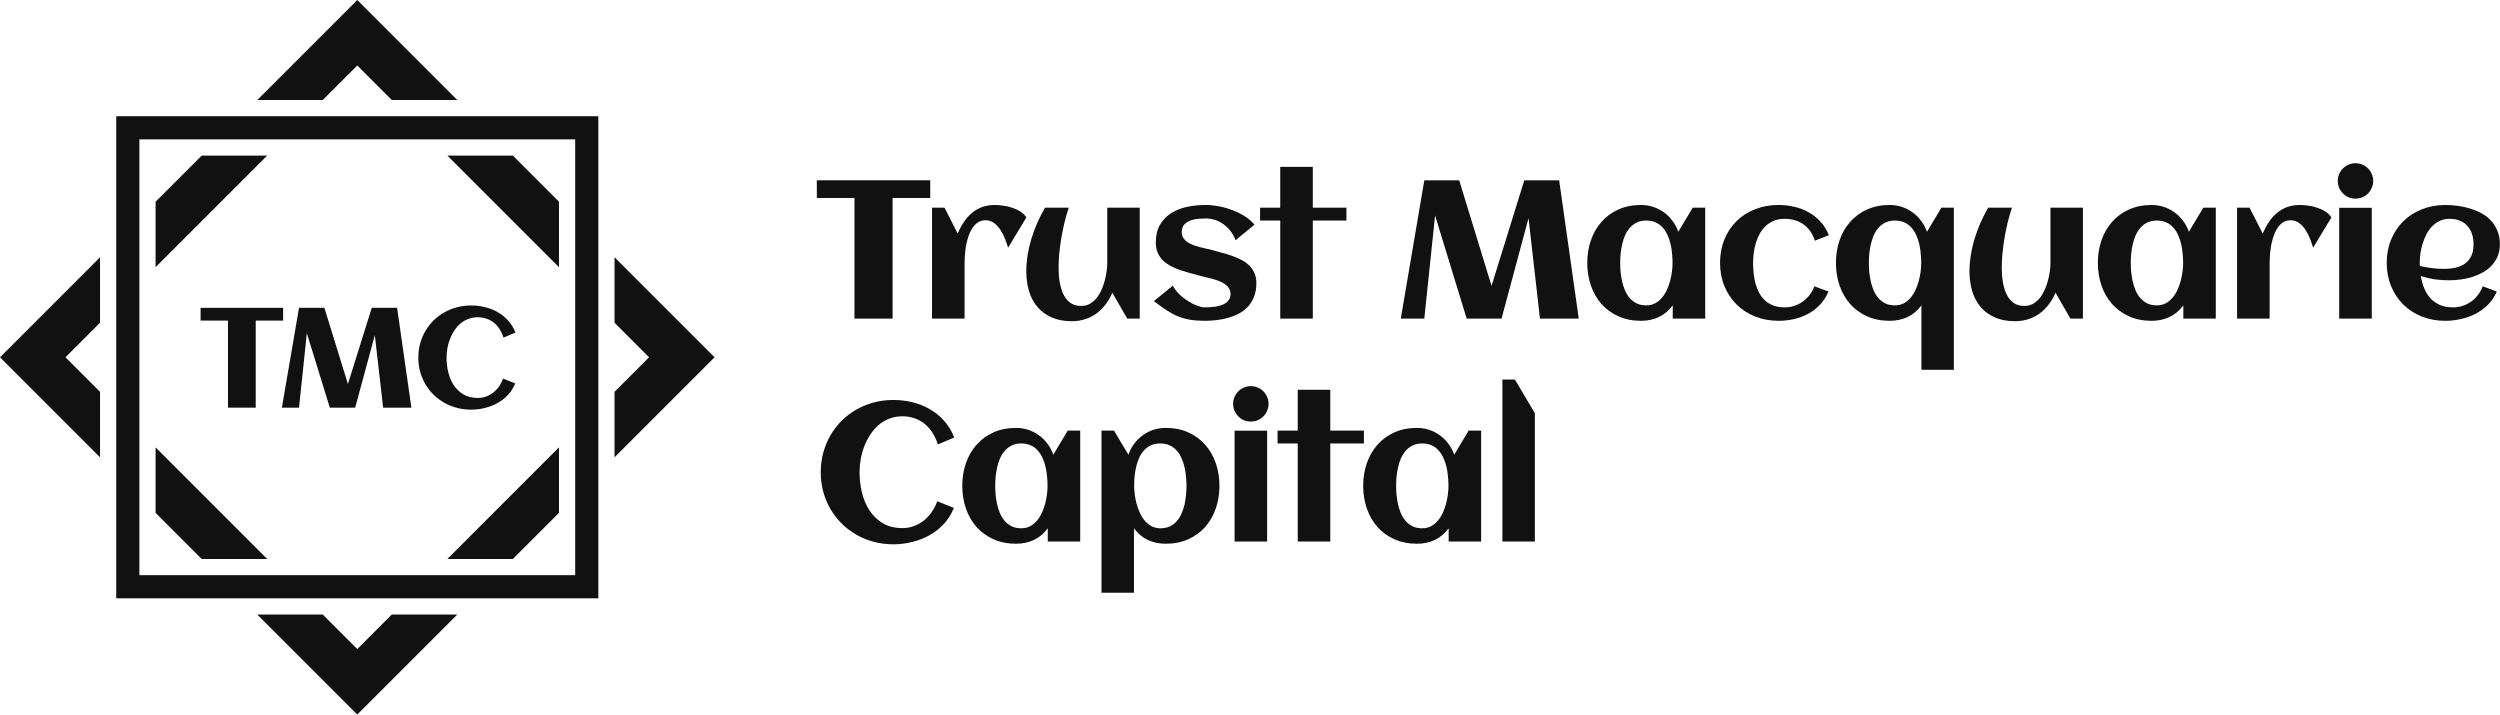 <svg width="3813" height="1090" viewBox="0 0 3813 1090" fill="none" xmlns="http://www.w3.org/2000/svg">
<path d="M1361.38 485.935H1303.23V301.95H1245.81V274.997H1418.8V301.95H1361.38V485.935Z" fill="#111111"/>
<path d="M1565.37 331.687L1537.54 377.829C1536.37 373.923 1534.85 369.528 1533 364.646C1531.14 359.763 1528.85 355.222 1526.11 351.022C1523.38 346.726 1520.11 343.161 1516.3 340.329C1512.49 337.399 1508.1 335.935 1503.12 335.935C1498.53 335.935 1494.52 337.106 1491.1 339.45C1487.78 341.794 1484.95 344.87 1482.61 348.679C1480.26 352.39 1478.31 356.638 1476.75 361.423C1475.28 366.11 1474.11 370.896 1473.23 375.778C1472.45 380.563 1471.91 385.202 1471.62 389.694C1471.33 394.089 1471.18 397.897 1471.18 401.12V485.935H1421.52V316.745H1440.57L1460.63 356.149C1463.37 349.802 1466.49 343.991 1470.01 338.718C1473.53 333.347 1477.58 328.757 1482.17 324.948C1486.76 321.042 1491.93 318.015 1497.7 315.866C1503.55 313.718 1510.15 312.644 1517.47 312.644C1521.28 312.644 1525.53 312.985 1530.21 313.669C1534.9 314.255 1539.49 315.329 1543.98 316.892C1548.48 318.356 1552.63 320.31 1556.44 322.751C1560.24 325.192 1563.22 328.171 1565.37 331.687Z" fill="#111111"/>
<path d="M1565.31 413.571C1565.31 405.856 1565.94 397.849 1567.21 389.548C1568.58 381.247 1570.48 372.946 1572.92 364.646C1575.46 356.345 1578.49 348.142 1582.01 340.036C1585.52 331.931 1589.48 324.167 1593.87 316.745H1630.05C1627.61 324.069 1625.41 331.735 1623.46 339.743C1621.61 347.653 1619.99 355.612 1618.63 363.62C1617.36 371.53 1616.33 379.294 1615.55 386.911C1614.87 394.528 1614.53 401.608 1614.53 408.151C1614.53 411.96 1614.67 416.062 1614.96 420.456C1615.36 424.753 1615.99 429.099 1616.87 433.493C1617.75 437.79 1618.97 441.94 1620.53 445.944C1622.19 449.948 1624.29 453.513 1626.83 456.638C1629.37 459.665 1632.45 462.106 1636.06 463.962C1639.77 465.72 1644.12 466.599 1649.1 466.599C1653.98 466.599 1658.32 465.524 1662.13 463.376C1666.04 461.13 1669.46 458.249 1672.39 454.733C1675.32 451.12 1677.81 447.019 1679.86 442.429C1681.91 437.839 1683.57 433.151 1684.84 428.366C1686.21 423.483 1687.18 418.747 1687.77 414.157C1688.45 409.47 1688.79 405.271 1688.79 401.56V316.745H1738.3V485.935H1719.26L1696.56 446.53C1693.72 453.073 1690.26 459.03 1686.16 464.401C1682.15 469.675 1677.56 474.216 1672.39 478.024C1667.21 481.833 1661.45 484.763 1655.1 486.813C1648.85 488.864 1642.06 489.89 1634.74 489.89C1623.02 489.89 1612.82 487.985 1604.12 484.177C1595.43 480.368 1588.21 475.095 1582.45 468.356C1576.68 461.618 1572.39 453.61 1569.55 444.333C1566.72 434.958 1565.31 424.704 1565.31 413.571Z" fill="#111111"/>
<path d="M1916.22 431.882C1916.22 439.304 1915.14 445.896 1913 451.657C1910.85 457.419 1907.92 462.448 1904.21 466.745C1900.5 470.944 1896.1 474.509 1891.02 477.438C1885.95 480.271 1880.48 482.565 1874.62 484.323C1868.86 486.081 1862.8 487.351 1856.45 488.132C1850.11 488.913 1843.81 489.304 1837.56 489.304C1829.16 489.304 1821.74 488.767 1815.29 487.692C1808.85 486.618 1802.69 484.909 1796.83 482.565C1790.97 480.124 1785.12 476.999 1779.26 473.19C1773.49 469.382 1767.05 464.743 1759.92 459.274L1788.78 435.69C1791.41 440.671 1794.88 445.212 1799.18 449.313C1803.57 453.317 1808.11 456.784 1812.8 459.714C1817.49 462.644 1822.03 464.89 1826.42 466.452C1830.82 468.015 1834.38 468.796 1837.12 468.796C1839.36 468.796 1841.9 468.747 1844.73 468.649C1847.57 468.454 1850.45 468.161 1853.38 467.771C1856.31 467.282 1859.19 466.599 1862.02 465.72C1864.85 464.841 1867.34 463.669 1869.49 462.204C1871.74 460.642 1873.49 458.737 1874.76 456.491C1876.13 454.147 1876.81 451.364 1876.81 448.142C1876.81 444.821 1875.94 441.94 1874.18 439.499C1872.52 436.96 1870.32 434.763 1867.59 432.907C1864.85 431.052 1861.73 429.489 1858.21 428.22C1854.7 426.95 1851.13 425.827 1847.52 424.851C1844 423.874 1840.58 423.044 1837.26 422.36C1833.94 421.579 1831.06 420.847 1828.62 420.163C1824.13 418.894 1819.39 417.624 1814.41 416.354C1809.43 414.987 1804.5 413.474 1799.62 411.813C1794.73 410.056 1790.05 408.005 1785.55 405.661C1781.16 403.317 1777.25 400.534 1773.84 397.312C1770.52 393.991 1767.83 390.134 1765.78 385.739C1763.83 381.247 1762.85 376.022 1762.85 370.065C1762.85 359.128 1765 349.997 1769.29 342.673C1773.69 335.251 1779.45 329.343 1786.58 324.948C1793.71 320.456 1801.81 317.282 1810.9 315.427C1819.98 313.571 1829.21 312.644 1838.58 312.644C1845.03 312.644 1851.81 313.327 1858.94 314.694C1866.07 315.964 1873.01 317.917 1879.74 320.554C1886.48 323.093 1892.78 326.218 1898.64 329.929C1904.5 333.64 1909.38 337.888 1913.29 342.673L1884.43 366.403C1882.28 360.544 1879.45 355.515 1875.94 351.315C1872.52 347.116 1868.76 343.698 1864.66 341.062C1860.65 338.327 1856.5 336.325 1852.21 335.056C1848.01 333.786 1844.1 333.151 1840.49 333.151C1836.97 333.151 1833.02 333.298 1828.62 333.591C1824.23 333.884 1820.08 334.714 1816.17 336.081C1812.36 337.448 1809.09 339.548 1806.36 342.38C1803.72 345.114 1802.4 348.923 1802.4 353.806C1802.4 357.321 1803.18 360.349 1804.74 362.888C1806.4 365.329 1808.55 367.478 1811.19 369.333C1813.83 371.091 1816.8 372.604 1820.12 373.874C1823.54 375.046 1827.01 376.12 1830.53 377.097C1834.04 377.976 1837.46 378.757 1840.78 379.44C1844.1 380.124 1847.08 380.856 1849.71 381.638C1854.21 382.907 1858.94 384.226 1863.92 385.593C1869 386.862 1873.98 388.376 1878.87 390.134C1883.75 391.794 1888.44 393.796 1892.93 396.14C1897.52 398.386 1901.52 401.169 1904.94 404.489C1908.36 407.81 1911.09 411.716 1913.14 416.208C1915.19 420.603 1916.22 425.827 1916.22 431.882Z" fill="#111111"/>
<path d="M2002.29 485.935H1952.63V336.374H1921.87V316.745H1952.63V254.489H2002.29V316.745H2053.56V336.374H2002.29V485.935Z" fill="#111111"/>
<path d="M2188.78 328.61L2172.37 485.935H2136.48L2172.37 274.997H2225.55L2274.91 435.983L2324.86 274.997H2378.04L2407.92 485.935H2348.74L2331.31 332.712L2290.15 485.935H2236.97L2188.78 328.61Z" fill="#111111"/>
<path d="M2600.78 485.935H2551.26V465.72C2545.4 473.728 2538.32 479.685 2530.02 483.591C2521.82 487.399 2512.79 489.304 2502.92 489.304C2490.03 489.304 2478.51 487.009 2468.35 482.419C2458.2 477.829 2449.6 471.579 2442.57 463.669C2435.54 455.661 2430.17 446.286 2426.46 435.544C2422.75 424.802 2420.89 413.278 2420.89 400.974C2420.89 388.669 2422.75 377.146 2426.46 366.403C2430.17 355.661 2435.54 346.335 2442.57 338.425C2449.6 330.417 2458.2 324.118 2468.35 319.528C2478.51 314.938 2490.03 312.644 2502.92 312.644C2509.47 312.644 2515.67 313.62 2521.53 315.573C2527.48 317.526 2532.9 320.31 2537.79 323.923C2542.77 327.438 2547.11 331.735 2550.82 336.813C2554.63 341.794 2557.61 347.36 2559.76 353.513L2581.73 316.745H2600.78V485.935ZM2550.97 400.974C2550.97 396.579 2550.73 391.94 2550.24 387.058C2549.85 382.175 2549.12 377.341 2548.04 372.556C2546.97 367.771 2545.45 363.229 2543.5 358.933C2541.64 354.538 2539.2 350.681 2536.18 347.36C2533.25 343.942 2529.68 341.257 2525.48 339.304C2521.28 337.351 2516.4 336.374 2510.83 336.374C2505.27 336.374 2500.43 337.399 2496.33 339.45C2492.23 341.403 2488.71 344.089 2485.79 347.507C2482.86 350.827 2480.41 354.685 2478.46 359.079C2476.61 363.474 2475.14 368.063 2474.07 372.849C2472.99 377.634 2472.21 382.468 2471.72 387.351C2471.33 392.136 2471.14 396.677 2471.14 400.974C2471.14 405.271 2471.33 409.86 2471.72 414.743C2472.21 419.626 2472.99 424.46 2474.07 429.245C2475.14 434.03 2476.61 438.62 2478.46 443.015C2480.41 447.409 2482.86 451.315 2485.79 454.733C2488.71 458.054 2492.23 460.739 2496.33 462.79C2500.43 464.743 2505.27 465.72 2510.83 465.72C2515.91 465.72 2520.4 464.694 2524.31 462.644C2528.31 460.495 2531.78 457.663 2534.71 454.147C2537.74 450.632 2540.28 446.628 2542.33 442.136C2544.38 437.644 2546.04 433.005 2547.31 428.22C2548.58 423.435 2549.51 418.698 2550.09 414.011C2550.68 409.226 2550.97 404.88 2550.97 400.974Z" fill="#111111"/>
<path d="M2789.38 358.64L2768 367.136C2764.58 356.394 2758.87 348.142 2750.86 342.38C2742.85 336.618 2733.23 333.737 2722 333.737C2715.95 333.737 2710.53 334.714 2705.74 336.667C2701.05 338.522 2696.9 341.11 2693.29 344.431C2689.77 347.751 2686.75 351.608 2684.21 356.003C2681.77 360.397 2679.76 365.085 2678.2 370.065C2676.64 375.046 2675.52 380.222 2674.83 385.593C2674.15 390.866 2673.81 395.993 2673.81 400.974C2673.81 406.345 2674.1 411.765 2674.69 417.233C2675.27 422.702 2676.25 427.976 2677.62 433.054C2679.08 438.034 2680.98 442.722 2683.33 447.116C2685.67 451.413 2688.6 455.173 2692.12 458.396C2695.73 461.618 2699.98 464.157 2704.86 466.013C2709.84 467.868 2715.55 468.796 2722 468.796C2727.18 468.796 2732.11 468.015 2736.79 466.452C2741.48 464.89 2745.78 462.692 2749.69 459.86C2753.59 457.028 2757.06 453.659 2760.09 449.753C2763.11 445.847 2765.51 441.501 2767.26 436.716L2788.8 444.626C2785.57 452.341 2781.28 459.03 2775.91 464.694C2770.63 470.261 2764.63 474.899 2757.89 478.61C2751.15 482.224 2743.92 484.909 2736.21 486.667C2728.49 488.425 2720.68 489.304 2712.77 489.304C2699.98 489.304 2688.11 487.155 2677.18 482.858C2666.24 478.464 2656.77 472.36 2648.76 464.548C2640.85 456.638 2634.65 447.312 2630.15 436.569C2625.66 425.729 2623.42 413.864 2623.42 400.974C2623.42 387.985 2625.61 376.071 2630.01 365.231C2634.5 354.392 2640.7 345.065 2648.61 337.253C2656.52 329.44 2665.95 323.386 2676.88 319.089C2687.82 314.792 2699.78 312.644 2712.77 312.644C2720.97 312.644 2728.98 313.571 2736.79 315.427C2744.61 317.185 2751.83 319.968 2758.47 323.776C2765.21 327.487 2771.22 332.224 2776.49 337.985C2781.86 343.747 2786.16 350.632 2789.38 358.64Z" fill="#111111"/>
<path d="M2980.04 564.011H2930.53V465.72C2924.67 473.728 2917.59 479.685 2909.29 483.591C2901.09 487.399 2892.05 489.304 2882.19 489.304C2869.3 489.304 2857.78 487.009 2847.62 482.419C2837.46 477.829 2828.87 471.579 2821.84 463.669C2814.81 455.661 2809.44 446.286 2805.72 435.544C2802.01 424.802 2800.16 413.278 2800.16 400.974C2800.16 388.669 2802.01 377.146 2805.72 366.403C2809.44 355.661 2814.81 346.335 2821.84 338.425C2828.87 330.417 2837.46 324.118 2847.62 319.528C2857.78 314.938 2869.3 312.644 2882.19 312.644C2888.73 312.644 2894.93 313.62 2900.79 315.573C2906.75 317.526 2912.17 320.31 2917.05 323.923C2922.03 327.438 2926.38 331.735 2930.09 336.813C2933.9 341.794 2936.88 347.36 2939.03 353.513L2961 316.745H2980.04V564.011ZM2930.24 400.974C2930.24 396.579 2929.99 391.94 2929.5 387.058C2929.11 382.175 2928.38 377.341 2927.31 372.556C2926.23 367.771 2924.72 363.229 2922.77 358.933C2920.91 354.538 2918.47 350.681 2915.44 347.36C2912.51 343.942 2908.95 341.257 2904.75 339.304C2900.55 337.351 2895.67 336.374 2890.1 336.374C2884.53 336.374 2879.7 337.399 2875.6 339.45C2871.5 341.403 2867.98 344.089 2865.05 347.507C2862.12 350.827 2859.68 354.685 2857.73 359.079C2855.87 363.474 2854.41 368.063 2853.33 372.849C2852.26 377.634 2851.48 382.468 2850.99 387.351C2850.6 392.136 2850.4 396.677 2850.4 400.974C2850.4 405.271 2850.6 409.86 2850.99 414.743C2851.48 419.626 2852.26 424.46 2853.33 429.245C2854.41 434.03 2855.87 438.62 2857.73 443.015C2859.68 447.409 2862.12 451.315 2865.05 454.733C2867.98 458.054 2871.5 460.739 2875.6 462.79C2879.7 464.743 2884.53 465.72 2890.1 465.72C2895.18 465.72 2899.67 464.694 2903.58 462.644C2907.58 460.495 2911.05 457.663 2913.98 454.147C2917 450.632 2919.54 446.628 2921.59 442.136C2923.64 437.644 2925.3 433.005 2926.57 428.22C2927.84 423.435 2928.77 418.698 2929.36 414.011C2929.94 409.226 2930.24 404.88 2930.24 400.974Z" fill="#111111"/>
<path d="M3003.85 413.571C3003.85 405.856 3004.49 397.849 3005.76 389.548C3007.12 381.247 3009.03 372.946 3011.47 364.646C3014.01 356.345 3017.04 348.142 3020.55 340.036C3024.07 331.931 3028.02 324.167 3032.42 316.745H3068.6C3066.16 324.069 3063.96 331.735 3062.01 339.743C3060.15 347.653 3058.54 355.612 3057.17 363.62C3055.9 371.53 3054.88 379.294 3054.1 386.911C3053.41 394.528 3053.07 401.608 3053.07 408.151C3053.07 411.96 3053.22 416.062 3053.51 420.456C3053.9 424.753 3054.54 429.099 3055.42 433.493C3056.29 437.79 3057.52 441.94 3059.08 445.944C3060.74 449.948 3062.84 453.513 3065.38 456.638C3067.92 459.665 3070.99 462.106 3074.61 463.962C3078.32 465.72 3082.66 466.599 3087.64 466.599C3092.53 466.599 3096.87 465.524 3100.68 463.376C3104.59 461.13 3108 458.249 3110.93 454.733C3113.86 451.12 3116.35 447.019 3118.4 442.429C3120.46 437.839 3122.12 433.151 3123.38 428.366C3124.75 423.483 3125.73 418.747 3126.31 414.157C3127 409.47 3127.34 405.271 3127.34 401.56V316.745H3176.85V485.935H3157.81L3135.1 446.53C3132.27 453.073 3128.8 459.03 3124.7 464.401C3120.7 469.675 3116.11 474.216 3110.93 478.024C3105.76 481.833 3100 484.763 3093.65 486.813C3087.4 488.864 3080.61 489.89 3073.29 489.89C3061.57 489.89 3051.36 487.985 3042.67 484.177C3033.98 480.368 3026.75 475.095 3020.99 468.356C3015.23 461.618 3010.93 453.61 3008.1 444.333C3005.27 434.958 3003.85 424.704 3003.85 413.571Z" fill="#111111"/>
<path d="M3379.52 485.935H3330.01V465.72C3324.15 473.728 3317.07 479.685 3308.77 483.591C3300.57 487.399 3291.53 489.304 3281.67 489.304C3268.78 489.304 3257.26 487.009 3247.1 482.419C3236.94 477.829 3228.35 471.579 3221.32 463.669C3214.29 455.661 3208.92 446.286 3205.21 435.544C3201.49 424.802 3199.64 413.278 3199.64 400.974C3199.64 388.669 3201.49 377.146 3205.21 366.403C3208.92 355.661 3214.29 346.335 3221.32 338.425C3228.35 330.417 3236.94 324.118 3247.1 319.528C3257.26 314.938 3268.78 312.644 3281.67 312.644C3288.21 312.644 3294.41 313.62 3300.27 315.573C3306.23 317.526 3311.65 320.31 3316.53 323.923C3321.51 327.438 3325.86 331.735 3329.57 336.813C3333.38 341.794 3336.36 347.36 3338.51 353.513L3360.48 316.745H3379.52V485.935ZM3329.72 400.974C3329.72 396.579 3329.47 391.94 3328.98 387.058C3328.59 382.175 3327.86 377.341 3326.79 372.556C3325.71 367.771 3324.2 363.229 3322.25 358.933C3320.39 354.538 3317.95 350.681 3314.92 347.36C3311.99 343.942 3308.43 341.257 3304.23 339.304C3300.03 337.351 3295.15 336.374 3289.58 336.374C3284.01 336.374 3279.18 337.399 3275.08 339.45C3270.98 341.403 3267.46 344.089 3264.53 347.507C3261.6 350.827 3259.16 354.685 3257.21 359.079C3255.35 363.474 3253.89 368.063 3252.81 372.849C3251.74 377.634 3250.96 382.468 3250.47 387.351C3250.08 392.136 3249.88 396.677 3249.88 400.974C3249.88 405.271 3250.08 409.86 3250.47 414.743C3250.96 419.626 3251.74 424.46 3252.81 429.245C3253.89 434.03 3255.35 438.62 3257.21 443.015C3259.16 447.409 3261.6 451.315 3264.53 454.733C3267.46 458.054 3270.98 460.739 3275.08 462.79C3279.18 464.743 3284.01 465.72 3289.58 465.72C3294.66 465.72 3299.15 464.694 3303.06 462.644C3307.06 460.495 3310.53 457.663 3313.46 454.147C3316.48 450.632 3319.02 446.628 3321.07 442.136C3323.12 437.644 3324.79 433.005 3326.05 428.22C3327.32 423.435 3328.25 418.698 3328.84 414.011C3329.42 409.226 3329.72 404.88 3329.72 400.974Z" fill="#111111"/>
<path d="M3555.82 331.687L3527.99 377.829C3526.82 373.923 3525.31 369.528 3523.45 364.646C3521.6 359.763 3519.3 355.222 3516.57 351.022C3513.83 346.726 3510.56 343.161 3506.75 340.329C3502.94 337.399 3498.55 335.935 3493.57 335.935C3488.98 335.935 3484.97 337.106 3481.56 339.45C3478.24 341.794 3475.4 344.87 3473.06 348.679C3470.72 352.39 3468.76 356.638 3467.2 361.423C3465.74 366.11 3464.56 370.896 3463.69 375.778C3462.9 380.563 3462.37 385.202 3462.07 389.694C3461.78 394.089 3461.63 397.897 3461.63 401.12V485.935H3411.98V316.745H3431.02L3451.09 356.149C3453.82 349.802 3456.95 343.991 3460.46 338.718C3463.98 333.347 3468.03 328.757 3472.62 324.948C3477.21 321.042 3482.39 318.015 3488.15 315.866C3494.01 313.718 3500.6 312.644 3507.92 312.644C3511.73 312.644 3515.98 312.985 3520.67 313.669C3525.36 314.255 3529.95 315.329 3534.44 316.892C3538.93 318.356 3543.08 320.31 3546.89 322.751C3550.7 325.192 3553.68 328.171 3555.82 331.687Z" fill="#111111"/>
<path d="M3619.63 275.876C3619.63 279.587 3618.89 283.103 3617.43 286.423C3616.06 289.743 3614.16 292.624 3611.72 295.065C3609.28 297.507 3606.39 299.46 3603.07 300.925C3599.75 302.292 3596.24 302.976 3592.53 302.976C3588.82 302.976 3585.3 302.292 3581.98 300.925C3578.76 299.46 3575.93 297.507 3573.48 295.065C3571.04 292.624 3569.09 289.743 3567.62 286.423C3566.26 283.103 3565.57 279.587 3565.57 275.876C3565.57 272.165 3566.26 268.698 3567.62 265.476C3569.09 262.155 3571.04 259.274 3573.48 256.833C3575.93 254.392 3578.76 252.487 3581.98 251.12C3585.3 249.655 3588.82 248.923 3592.53 248.923C3596.24 248.923 3599.75 249.655 3603.07 251.12C3606.39 252.487 3609.28 254.392 3611.72 256.833C3614.16 259.274 3616.06 262.155 3617.43 265.476C3618.89 268.698 3619.63 272.165 3619.63 275.876ZM3617.43 485.935H3567.77V316.892H3617.43V485.935Z" fill="#111111"/>
<path d="M3690.75 405.661C3696.81 407.028 3702.86 408.103 3708.92 408.884C3714.97 409.665 3721.08 410.056 3727.23 410.056C3733.67 410.056 3739.63 409.47 3745.1 408.298C3750.67 407.028 3755.45 404.978 3759.46 402.146C3763.56 399.216 3766.78 395.358 3769.12 390.573C3771.47 385.788 3772.64 379.831 3772.64 372.702C3772.64 366.94 3771.86 361.667 3770.29 356.882C3768.73 352.097 3766.39 347.995 3763.26 344.577C3760.24 341.159 3756.48 338.522 3751.98 336.667C3747.49 334.714 3742.27 333.737 3736.31 333.737C3730.74 333.737 3725.71 334.763 3721.22 336.813C3716.83 338.864 3712.92 341.647 3709.5 345.163C3706.18 348.581 3703.3 352.585 3700.86 357.175C3698.52 361.765 3696.56 366.55 3695 371.53C3693.44 376.511 3692.32 381.54 3691.63 386.618C3690.95 391.696 3690.61 396.481 3690.61 400.974C3690.61 401.755 3690.61 402.536 3690.61 403.317C3690.61 404.099 3690.66 404.88 3690.75 405.661ZM3812.78 372.263C3812.78 379.196 3811.65 385.397 3809.41 390.866C3807.16 396.237 3804.08 400.974 3800.18 405.075C3796.37 409.177 3791.93 412.644 3786.85 415.476C3781.77 418.308 3776.35 420.651 3770.59 422.507C3764.83 424.265 3758.87 425.534 3752.72 426.315C3746.66 427.097 3740.75 427.487 3734.99 427.487C3727.67 427.487 3720.44 426.999 3713.31 426.022C3706.18 424.948 3699.15 423.288 3692.22 421.042C3693.29 427.487 3695 433.64 3697.35 439.499C3699.69 445.261 3702.81 450.339 3706.72 454.733C3710.63 459.03 3715.41 462.448 3721.08 464.987C3726.84 467.526 3733.62 468.796 3741.44 468.796C3746.61 468.796 3751.54 468.015 3756.23 466.452C3760.92 464.89 3765.22 462.692 3769.12 459.86C3773.03 457.028 3776.45 453.659 3779.38 449.753C3782.4 445.847 3784.85 441.501 3786.7 436.716L3808.09 444.626C3804.87 452.341 3800.42 459.03 3794.76 464.694C3789.19 470.261 3782.84 474.899 3775.71 478.61C3768.68 482.224 3761.16 484.909 3753.16 486.667C3745.25 488.425 3737.38 489.304 3729.57 489.304C3716.68 489.304 3704.77 487.155 3693.83 482.858C3682.89 478.464 3673.47 472.36 3665.56 464.548C3657.65 456.735 3651.45 447.409 3646.96 436.569C3642.46 425.729 3640.22 413.864 3640.22 400.974C3640.22 388.083 3642.46 376.218 3646.96 365.378C3651.45 354.538 3657.65 345.212 3665.56 337.399C3673.47 329.587 3682.89 323.532 3693.83 319.235C3704.77 314.841 3716.68 312.644 3729.57 312.644C3735.82 312.644 3742.22 313.083 3748.76 313.962C3755.3 314.841 3761.65 316.257 3767.8 318.21C3773.96 320.065 3779.77 322.507 3785.24 325.534C3790.71 328.562 3795.44 332.321 3799.45 336.813C3803.55 341.208 3806.77 346.335 3809.11 352.194C3811.55 358.054 3812.78 364.743 3812.78 372.263Z" fill="#111111"/>
<path d="M1455.43 667.292L1430.38 677.839C1428.42 671.491 1425.79 665.681 1422.47 660.407C1419.24 655.134 1415.34 650.642 1410.75 646.931C1406.26 643.122 1401.13 640.192 1395.37 638.142C1389.61 635.993 1383.31 634.919 1376.47 634.919C1369.15 634.919 1362.41 636.14 1356.26 638.581C1350.2 640.925 1344.73 644.196 1339.85 648.396C1335.06 652.595 1330.87 657.478 1327.25 663.044C1323.64 668.61 1320.61 674.567 1318.17 680.915C1315.73 687.165 1313.92 693.659 1312.75 700.397C1311.58 707.136 1310.99 713.728 1310.99 720.173C1310.99 730.427 1312.16 740.632 1314.51 750.788C1316.95 760.944 1320.76 770.075 1325.93 778.181C1331.21 786.286 1337.99 792.878 1346.29 797.956C1354.6 802.937 1364.65 805.427 1376.47 805.427C1382.72 805.427 1388.63 804.401 1394.2 802.351C1399.76 800.202 1404.79 797.321 1409.28 793.708C1413.87 789.997 1417.88 785.651 1421.29 780.671C1424.71 775.69 1427.45 770.319 1429.5 764.558L1454.84 774.665C1451.13 783.942 1446.05 792.097 1439.61 799.128C1433.16 806.062 1425.79 811.823 1417.49 816.413C1409.28 821.003 1400.45 824.421 1390.97 826.667C1381.6 829.011 1372.12 830.183 1362.55 830.183C1352.2 830.183 1342.24 828.913 1332.67 826.374C1323.2 823.835 1314.36 820.222 1306.16 815.534C1297.96 810.847 1290.48 805.183 1283.75 798.542C1277.11 791.901 1271.39 784.528 1266.61 776.423C1261.92 768.317 1258.26 759.528 1255.62 750.056C1253.08 740.485 1251.81 730.524 1251.81 720.173C1251.81 709.821 1253.08 699.909 1255.62 690.437C1258.26 680.866 1261.92 672.028 1266.61 663.923C1271.39 655.72 1277.11 648.298 1283.75 641.657C1290.48 635.017 1297.96 629.353 1306.16 624.665C1314.36 619.978 1323.2 616.364 1332.67 613.825C1342.24 611.286 1352.2 610.017 1362.55 610.017C1372.52 610.017 1382.23 611.188 1391.71 613.532C1401.28 615.876 1410.16 619.44 1418.37 624.226C1426.57 628.913 1433.84 634.87 1440.19 642.097C1446.64 649.226 1451.71 657.624 1455.43 667.292Z" fill="#111111"/>
<path d="M1647.55 825.935H1598.04V805.72C1592.18 813.728 1585.1 819.685 1576.8 823.591C1568.59 827.399 1559.56 829.304 1549.7 829.304C1536.81 829.304 1525.28 827.009 1515.13 822.419C1504.97 817.829 1496.38 811.579 1489.35 803.669C1482.31 795.661 1476.94 786.286 1473.23 775.544C1469.52 764.802 1467.67 753.278 1467.67 740.974C1467.67 728.669 1469.52 717.146 1473.23 706.403C1476.94 695.661 1482.31 686.335 1489.35 678.425C1496.38 670.417 1504.97 664.118 1515.13 659.528C1525.28 654.938 1536.81 652.644 1549.7 652.644C1556.24 652.644 1562.44 653.62 1568.3 655.573C1574.26 657.526 1579.68 660.31 1584.56 663.923C1589.54 667.438 1593.89 671.735 1597.6 676.813C1601.41 681.794 1604.38 687.36 1606.53 693.513L1628.51 656.745H1647.55V825.935ZM1597.74 740.974C1597.74 736.579 1597.5 731.94 1597.01 727.058C1596.62 722.175 1595.89 717.341 1594.81 712.556C1593.74 707.771 1592.23 703.229 1590.27 698.933C1588.42 694.538 1585.98 690.681 1582.95 687.36C1580.02 683.942 1576.46 681.257 1572.26 679.304C1568.06 677.351 1563.17 676.374 1557.61 676.374C1552.04 676.374 1547.21 677.399 1543.11 679.45C1539 681.403 1535.49 684.089 1532.56 687.507C1529.63 690.827 1527.19 694.685 1525.23 699.079C1523.38 703.474 1521.91 708.063 1520.84 712.849C1519.77 717.634 1518.98 722.468 1518.5 727.351C1518.11 732.136 1517.91 736.677 1517.91 740.974C1517.91 745.271 1518.11 749.86 1518.5 754.743C1518.98 759.626 1519.77 764.46 1520.84 769.245C1521.91 774.03 1523.38 778.62 1525.23 783.015C1527.19 787.409 1529.63 791.315 1532.56 794.733C1535.49 798.054 1539 800.739 1543.11 802.79C1547.21 804.743 1552.04 805.72 1557.61 805.72C1562.69 805.72 1567.18 804.694 1571.08 802.644C1575.09 800.495 1578.55 797.663 1581.48 794.147C1584.51 790.632 1587.05 786.628 1589.1 782.136C1591.15 777.644 1592.81 773.005 1594.08 768.22C1595.35 763.435 1596.28 758.698 1596.87 754.011C1597.45 749.226 1597.74 744.88 1597.74 740.974Z" fill="#111111"/>
<path d="M1859.89 740.974C1859.89 753.278 1858.03 764.802 1854.32 775.544C1850.61 786.286 1845.24 795.661 1838.21 803.669C1831.18 811.579 1822.58 817.829 1812.43 822.419C1802.27 827.009 1790.75 829.304 1777.86 829.304C1767.99 829.304 1758.91 827.399 1750.61 823.591C1742.41 819.685 1735.38 813.728 1729.52 805.72V904.011H1680V656.745H1699.05L1721.02 693.513C1723.17 687.36 1726.1 681.794 1729.81 676.813C1733.62 671.735 1737.96 667.438 1742.85 663.923C1747.83 660.31 1753.25 657.526 1759.11 655.573C1765.06 653.62 1771.31 652.644 1777.86 652.644C1790.75 652.644 1802.27 654.938 1812.43 659.528C1822.58 664.118 1831.18 670.417 1838.21 678.425C1845.24 686.335 1850.61 695.661 1854.32 706.403C1858.03 717.146 1859.89 728.669 1859.89 740.974ZM1809.64 740.974C1809.64 736.677 1809.4 732.136 1808.91 727.351C1808.52 722.468 1807.79 717.634 1806.71 712.849C1805.64 708.063 1804.12 703.474 1802.17 699.079C1800.32 694.685 1797.92 690.827 1794.99 687.507C1792.06 684.089 1788.5 681.403 1784.3 679.45C1780.2 677.399 1775.41 676.374 1769.95 676.374C1764.28 676.374 1759.35 677.351 1755.15 679.304C1751.05 681.257 1747.48 683.942 1744.46 687.36C1741.53 690.681 1739.09 694.538 1737.13 698.933C1735.28 703.229 1733.81 707.771 1732.74 712.556C1731.66 717.341 1730.88 722.175 1730.39 727.058C1730 731.94 1729.81 736.579 1729.81 740.974C1729.81 744.88 1730.1 749.226 1730.69 754.011C1731.27 758.698 1732.2 763.435 1733.47 768.22C1734.74 773.005 1736.4 777.644 1738.45 782.136C1740.5 786.628 1742.99 790.632 1745.92 794.147C1748.95 797.663 1752.42 800.495 1756.32 802.644C1760.33 804.694 1764.87 805.72 1769.95 805.72C1775.51 805.72 1780.35 804.743 1784.45 802.79C1788.55 800.739 1792.06 798.054 1794.99 794.733C1797.92 791.315 1800.32 787.409 1802.17 783.015C1804.12 778.62 1805.64 774.03 1806.71 769.245C1807.79 764.46 1808.52 759.626 1808.91 754.743C1809.4 749.86 1809.64 745.271 1809.64 740.974Z" fill="#111111"/>
<path d="M1934.82 615.876C1934.82 619.587 1934.09 623.103 1932.62 626.423C1931.26 629.743 1929.35 632.624 1926.91 635.065C1924.47 637.507 1921.59 639.46 1918.27 640.925C1914.95 642.292 1911.43 642.976 1907.72 642.976C1904.01 642.976 1900.5 642.292 1897.18 640.925C1893.95 639.46 1891.12 637.507 1888.68 635.065C1886.24 632.624 1884.29 629.743 1882.82 626.423C1881.45 623.103 1880.77 619.587 1880.77 615.876C1880.77 612.165 1881.45 608.698 1882.82 605.476C1884.29 602.155 1886.24 599.274 1888.68 596.833C1891.12 594.392 1893.95 592.487 1897.18 591.12C1900.5 589.655 1904.01 588.923 1907.72 588.923C1911.43 588.923 1914.95 589.655 1918.27 591.12C1921.59 592.487 1924.47 594.392 1926.91 596.833C1929.35 599.274 1931.26 602.155 1932.62 605.476C1934.09 608.698 1934.82 612.165 1934.82 615.876ZM1932.62 825.935H1882.97V656.892H1932.62V825.935Z" fill="#111111"/>
<path d="M2028.95 825.935H1979.29V676.374H1948.53V656.745H1979.29V594.489H2028.95V656.745H2080.22V676.374H2028.95V825.935Z" fill="#111111"/>
<path d="M2259.01 825.935H2209.5V805.72C2203.64 813.728 2196.56 819.685 2188.26 823.591C2180.05 827.399 2171.02 829.304 2161.16 829.304C2148.27 829.304 2136.74 827.009 2126.59 822.419C2116.43 817.829 2107.84 811.579 2100.81 803.669C2093.78 795.661 2088.4 786.286 2084.69 775.544C2080.98 764.802 2079.13 753.278 2079.13 740.974C2079.13 728.669 2080.98 717.146 2084.69 706.403C2088.4 695.661 2093.78 686.335 2100.81 678.425C2107.84 670.417 2116.43 664.118 2126.59 659.528C2136.74 654.938 2148.27 652.644 2161.16 652.644C2167.7 652.644 2173.9 653.62 2179.76 655.573C2185.72 657.526 2191.14 660.31 2196.02 663.923C2201 667.438 2205.35 671.735 2209.06 676.813C2212.87 681.794 2215.85 687.36 2217.99 693.513L2239.97 656.745H2259.01V825.935ZM2209.21 740.974C2209.21 736.579 2208.96 731.94 2208.47 727.058C2208.08 722.175 2207.35 717.341 2206.28 712.556C2205.2 707.771 2203.69 703.229 2201.73 698.933C2199.88 694.538 2197.44 690.681 2194.41 687.36C2191.48 683.942 2187.92 681.257 2183.72 679.304C2179.52 677.351 2174.63 676.374 2169.07 676.374C2163.5 676.374 2158.67 677.399 2154.57 679.45C2150.46 681.403 2146.95 684.089 2144.02 687.507C2141.09 690.827 2138.65 694.685 2136.7 699.079C2134.84 703.474 2133.38 708.063 2132.3 712.849C2131.23 717.634 2130.45 722.468 2129.96 727.351C2129.57 732.136 2129.37 736.677 2129.37 740.974C2129.37 745.271 2129.57 749.86 2129.96 754.743C2130.45 759.626 2131.23 764.46 2132.3 769.245C2133.38 774.03 2134.84 778.62 2136.7 783.015C2138.65 787.409 2141.09 791.315 2144.02 794.733C2146.95 798.054 2150.46 800.739 2154.57 802.79C2158.67 804.743 2163.5 805.72 2169.07 805.72C2174.15 805.72 2178.64 804.694 2182.54 802.644C2186.55 800.495 2190.02 797.663 2192.95 794.147C2195.97 790.632 2198.51 786.628 2200.56 782.136C2202.61 777.644 2204.27 773.005 2205.54 768.22C2206.81 763.435 2207.74 758.698 2208.33 754.011C2208.91 749.226 2209.21 744.88 2209.21 740.974Z" fill="#111111"/>
<path d="M2340.98 825.935H2291.46V578.815H2310.51L2340.98 630.231V825.935Z" fill="#111111"/>
<path fill-rule="evenodd" clip-rule="evenodd" d="M24.968 519.943L0 544.912L24.968 569.88L152.564 697.476V597.602L99.874 544.912L152.564 492.222V392.348L24.968 519.943ZM237.31 307.602L307.627 237.285H407.501L237.31 407.476V307.602ZM237.31 682.348V782.222L307.627 852.539H407.501L237.31 682.348ZM492.247 937.285L544.912 989.949L597.577 937.285H697.451L569.88 1064.85L544.912 1089.82L519.943 1064.85L392.373 937.285H492.247ZM782.197 852.539H682.323L852.564 682.297V782.171L782.197 852.539ZM937.31 697.425L1064.85 569.88L1089.82 544.912L1064.85 519.943L937.31 392.398V492.272L989.949 544.912L937.31 597.551V697.425ZM852.564 407.526V307.652L782.196 237.285H682.322L852.564 407.526ZM597.576 152.539H697.45L569.88 24.968L544.912 0L519.943 24.968L392.373 152.539H492.247L544.912 99.874L597.576 152.539Z" fill="#111111"/>
<rect x="194.938" y="194.912" width="700" height="700" stroke="#111111" stroke-width="35.311"/>
<path d="M390.023 621.744H347.714V488.959H305.938V469.506H431.799V488.959H390.023V621.744Z" fill="#111111"/>
<path d="M467.987 508.2L456.051 621.744H429.941L456.051 469.506H494.736L530.651 585.693L566.992 469.506H605.678L627.419 621.744H584.364L571.682 511.16L541.735 621.744H503.049L467.987 508.2Z" fill="#111111"/>
<path d="M786.164 507.249L767.941 514.86C766.52 510.279 764.601 506.086 762.186 502.28C759.841 498.474 756.999 495.232 753.66 492.553C750.392 489.805 746.662 487.69 742.47 486.21C738.278 484.659 733.695 483.884 728.722 483.884C723.393 483.884 718.491 484.765 714.015 486.527C709.61 488.219 705.631 490.58 702.079 493.611C698.598 496.641 695.543 500.165 692.914 504.183C690.285 508.2 688.082 512.499 686.306 517.081C684.53 521.591 683.216 526.278 682.363 531.141C681.511 536.005 681.084 540.762 681.084 545.414C681.084 552.814 681.937 560.179 683.642 567.509C685.418 574.839 688.189 581.429 691.955 587.279C695.791 593.129 700.729 597.887 706.768 601.552C712.807 605.146 720.125 606.943 728.722 606.943C733.269 606.943 737.567 606.203 741.617 604.723C745.667 603.173 749.326 601.093 752.594 598.486C755.933 595.807 758.846 592.671 761.333 589.077C763.82 585.482 765.809 581.606 767.301 577.447L785.738 584.742C783.038 591.438 779.344 597.323 774.655 602.397C769.965 607.401 764.601 611.56 758.562 614.872C752.594 618.185 746.164 620.652 739.273 622.273C732.452 623.964 725.56 624.81 718.598 624.81C711.067 624.81 703.82 623.894 696.857 622.061C689.965 620.229 683.535 617.621 677.567 614.238C671.599 610.855 666.164 606.767 661.262 601.974C656.431 597.182 652.274 591.861 648.793 586.011C645.383 580.161 642.718 573.817 640.8 566.981C638.953 560.074 638.029 552.885 638.029 545.414C638.029 537.943 638.953 530.789 640.8 523.952C642.718 517.045 645.383 510.667 648.793 504.817C652.274 498.897 656.431 493.54 661.262 488.747C666.164 483.955 671.599 479.867 677.567 476.484C683.535 473.101 689.965 470.493 696.857 468.66C703.82 466.828 711.067 465.912 718.598 465.912C725.845 465.912 732.914 466.757 739.805 468.449C746.768 470.14 753.234 472.713 759.202 476.167C765.17 479.55 770.463 483.849 775.081 489.065C779.77 494.21 783.465 500.271 786.164 507.249Z" fill="#111111"/>
</svg>
